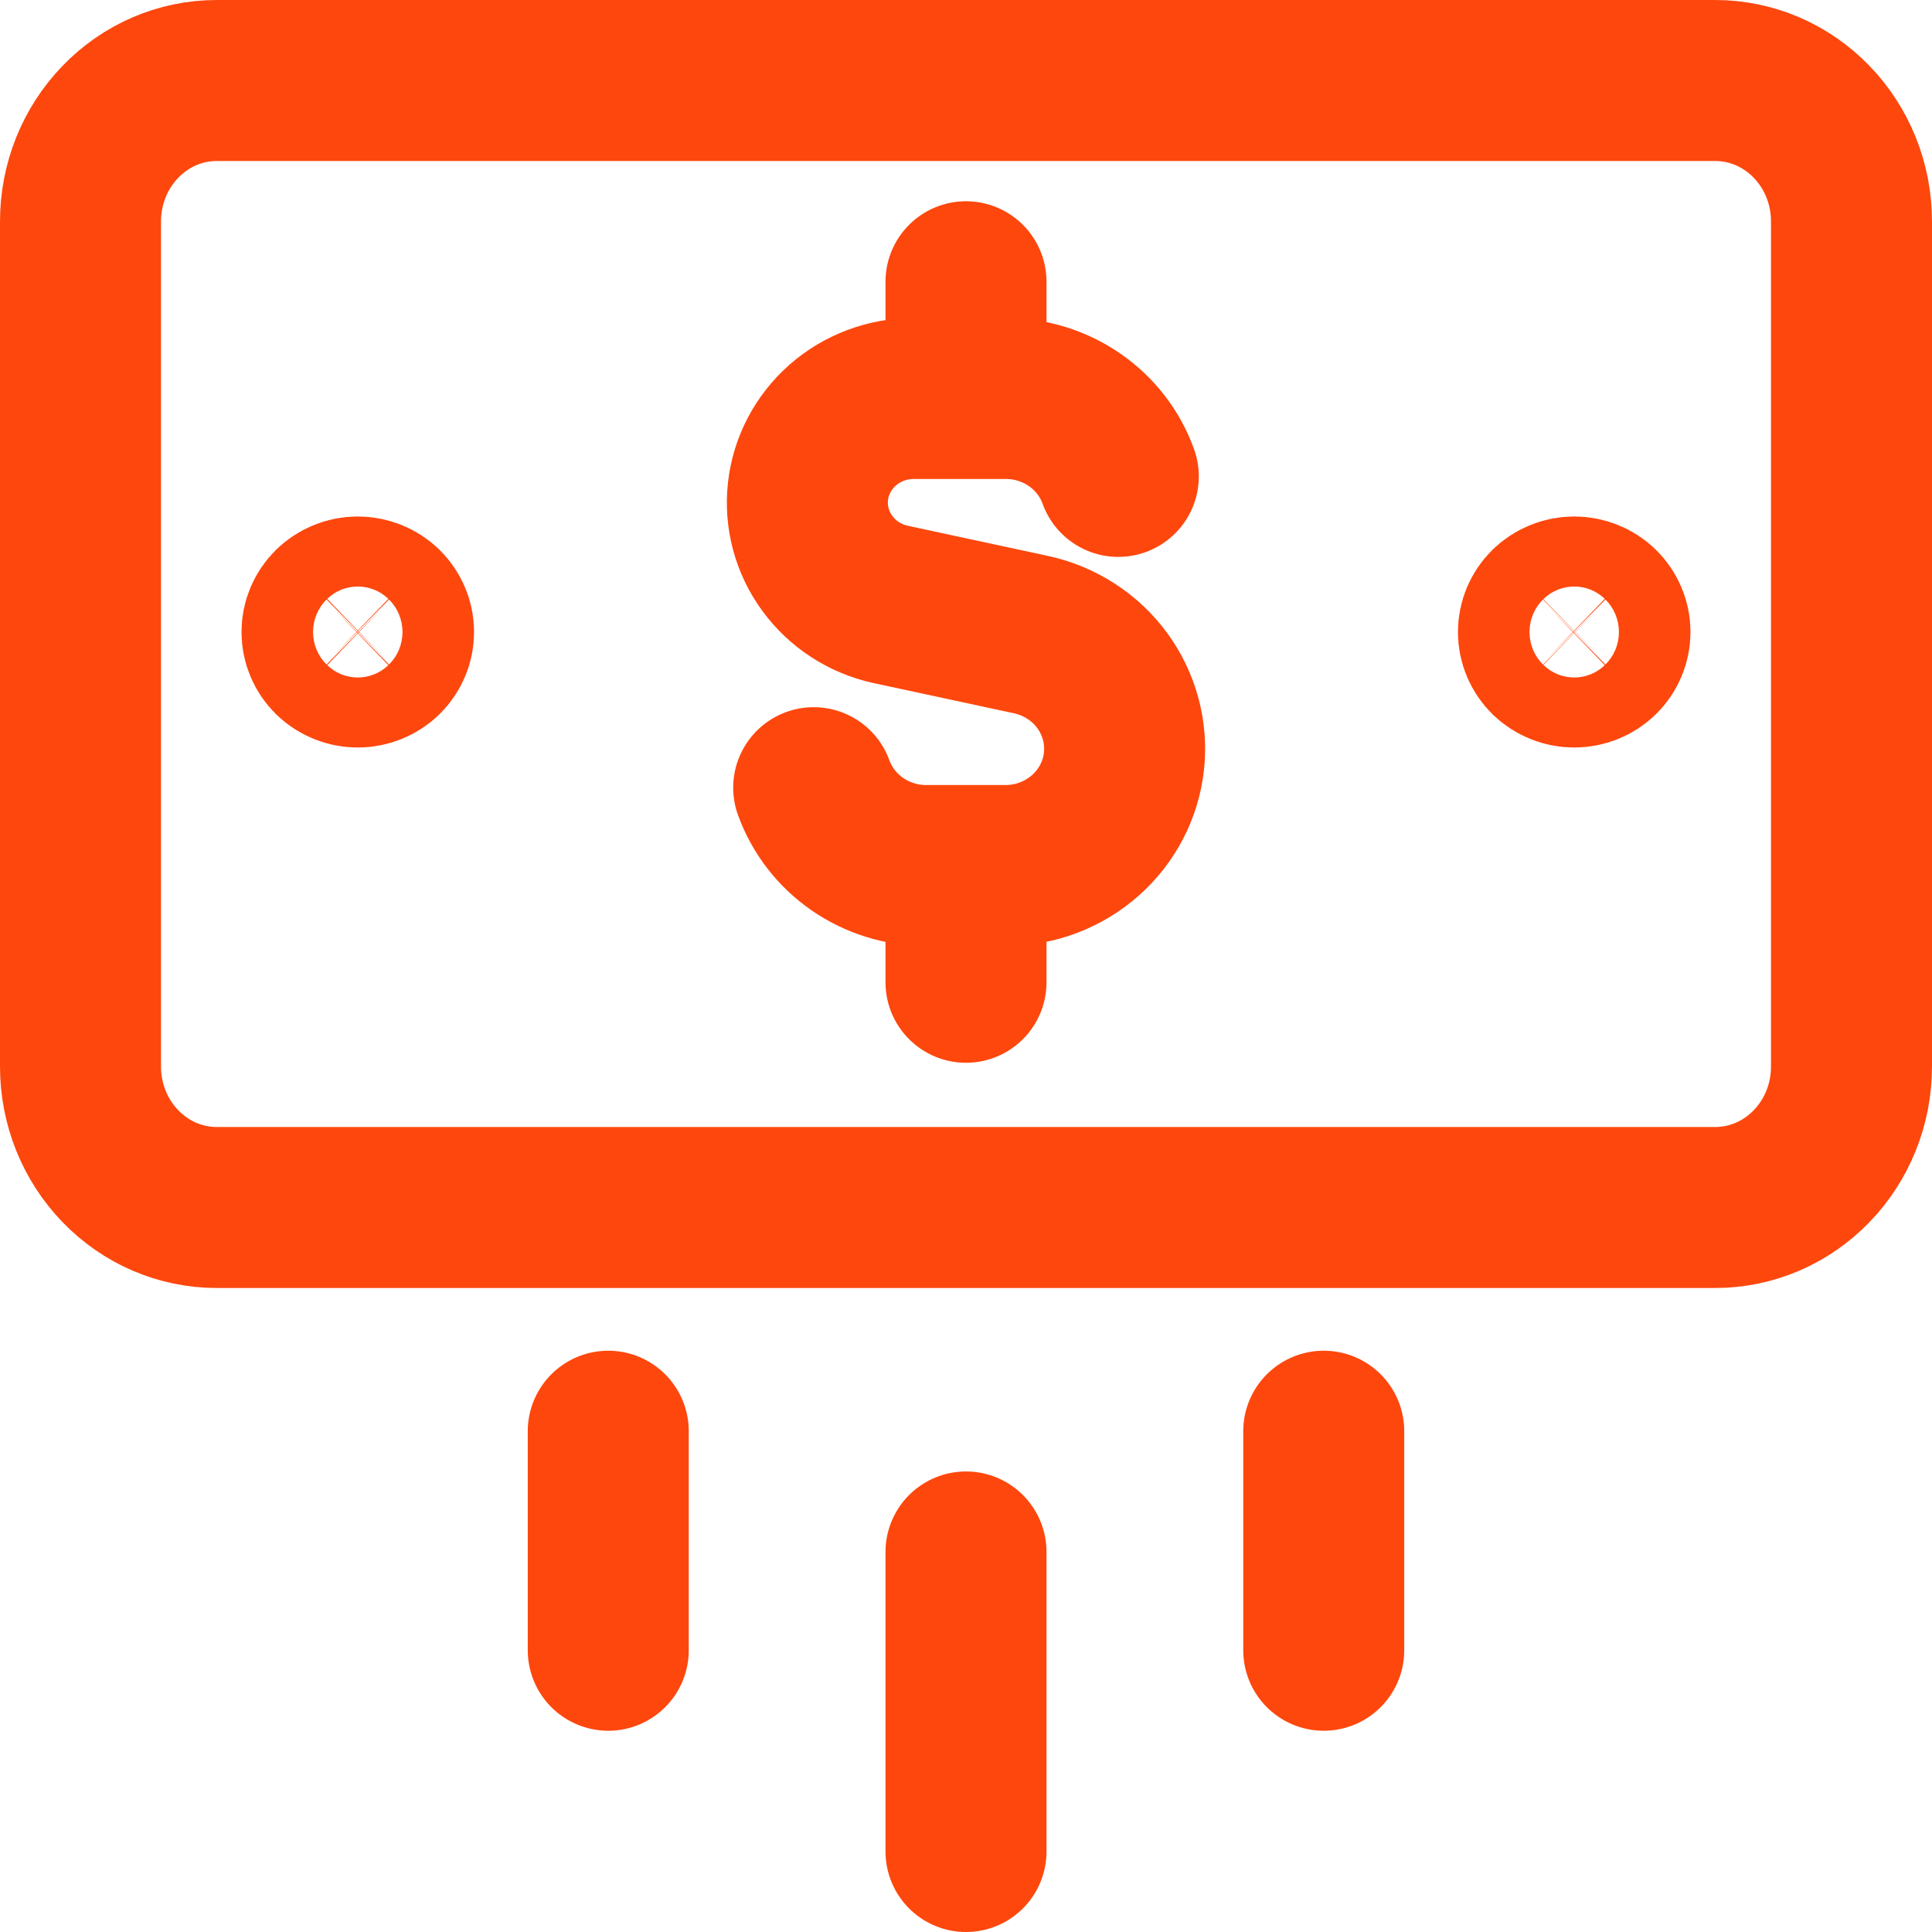 <svg width="24" height="24" viewBox="0 0 24 24" fill="none" xmlns="http://www.w3.org/2000/svg">
<g clip-path="url(#clip0_264_444)">
<path d="M12 19.279V23M16.444 17.779V20.5M7.556 17.779V20.5M13.892 5.918C13.79 5.634 13.6 5.389 13.35 5.216C13.1 5.043 12.801 4.95 12.494 4.95H11.348C11.022 4.951 10.709 5.069 10.467 5.282C10.226 5.495 10.072 5.788 10.037 6.105C10.002 6.421 10.087 6.739 10.277 6.998C10.466 7.257 10.746 7.439 11.063 7.508L12.811 7.884C13.166 7.962 13.481 8.165 13.693 8.455C13.905 8.745 14.001 9.102 13.962 9.457C13.923 9.812 13.752 10.14 13.481 10.379C13.21 10.618 12.859 10.751 12.494 10.752H11.506C11.199 10.752 10.9 10.659 10.65 10.486C10.4 10.313 10.211 10.068 10.108 9.785M12 4.95V3.5M12 12.202V10.752M4.444 8.286C4.327 8.286 4.214 8.24 4.13 8.159C4.047 8.077 4 7.967 4 7.851C4 7.736 4.047 7.625 4.13 7.543C4.214 7.462 4.327 7.416 4.444 7.416C4.562 7.416 4.675 7.462 4.759 7.543C4.842 7.625 4.889 7.736 4.889 7.851C4.889 7.967 4.842 8.077 4.759 8.159C4.675 8.24 4.562 8.286 4.444 8.286ZM19.556 8.286C19.438 8.286 19.325 8.24 19.241 8.159C19.158 8.077 19.111 7.967 19.111 7.851C19.111 7.736 19.158 7.625 19.241 7.543C19.325 7.462 19.438 7.416 19.556 7.416C19.673 7.416 19.787 7.462 19.87 7.543C19.953 7.625 20 7.736 20 7.851C20 7.967 19.953 8.077 19.87 8.159C19.787 8.24 19.673 8.286 19.556 8.286Z" stroke="#FE470D" stroke-width="2" stroke-linecap="round" stroke-linejoin="round"/>
<path d="M21.308 1H2.692C2.243 1 1.813 1.184 1.496 1.513C1.178 1.841 1 2.286 1 2.75V13.25C1 13.714 1.178 14.159 1.496 14.487C1.813 14.816 2.243 15 2.692 15H21.308C21.756 15 22.187 14.816 22.504 14.487C22.822 14.159 23 13.714 23 13.25V2.75C23 2.286 22.822 1.841 22.504 1.513C22.187 1.184 21.756 1 21.308 1Z" stroke="#FE470D" stroke-width="2" stroke-linecap="round" stroke-linejoin="round"/>
</g>
<defs>
<clipPath id="clip0_264_444">
<rect width="24" height="24" fill="white"/>
</clipPath>
</defs>
</svg>
